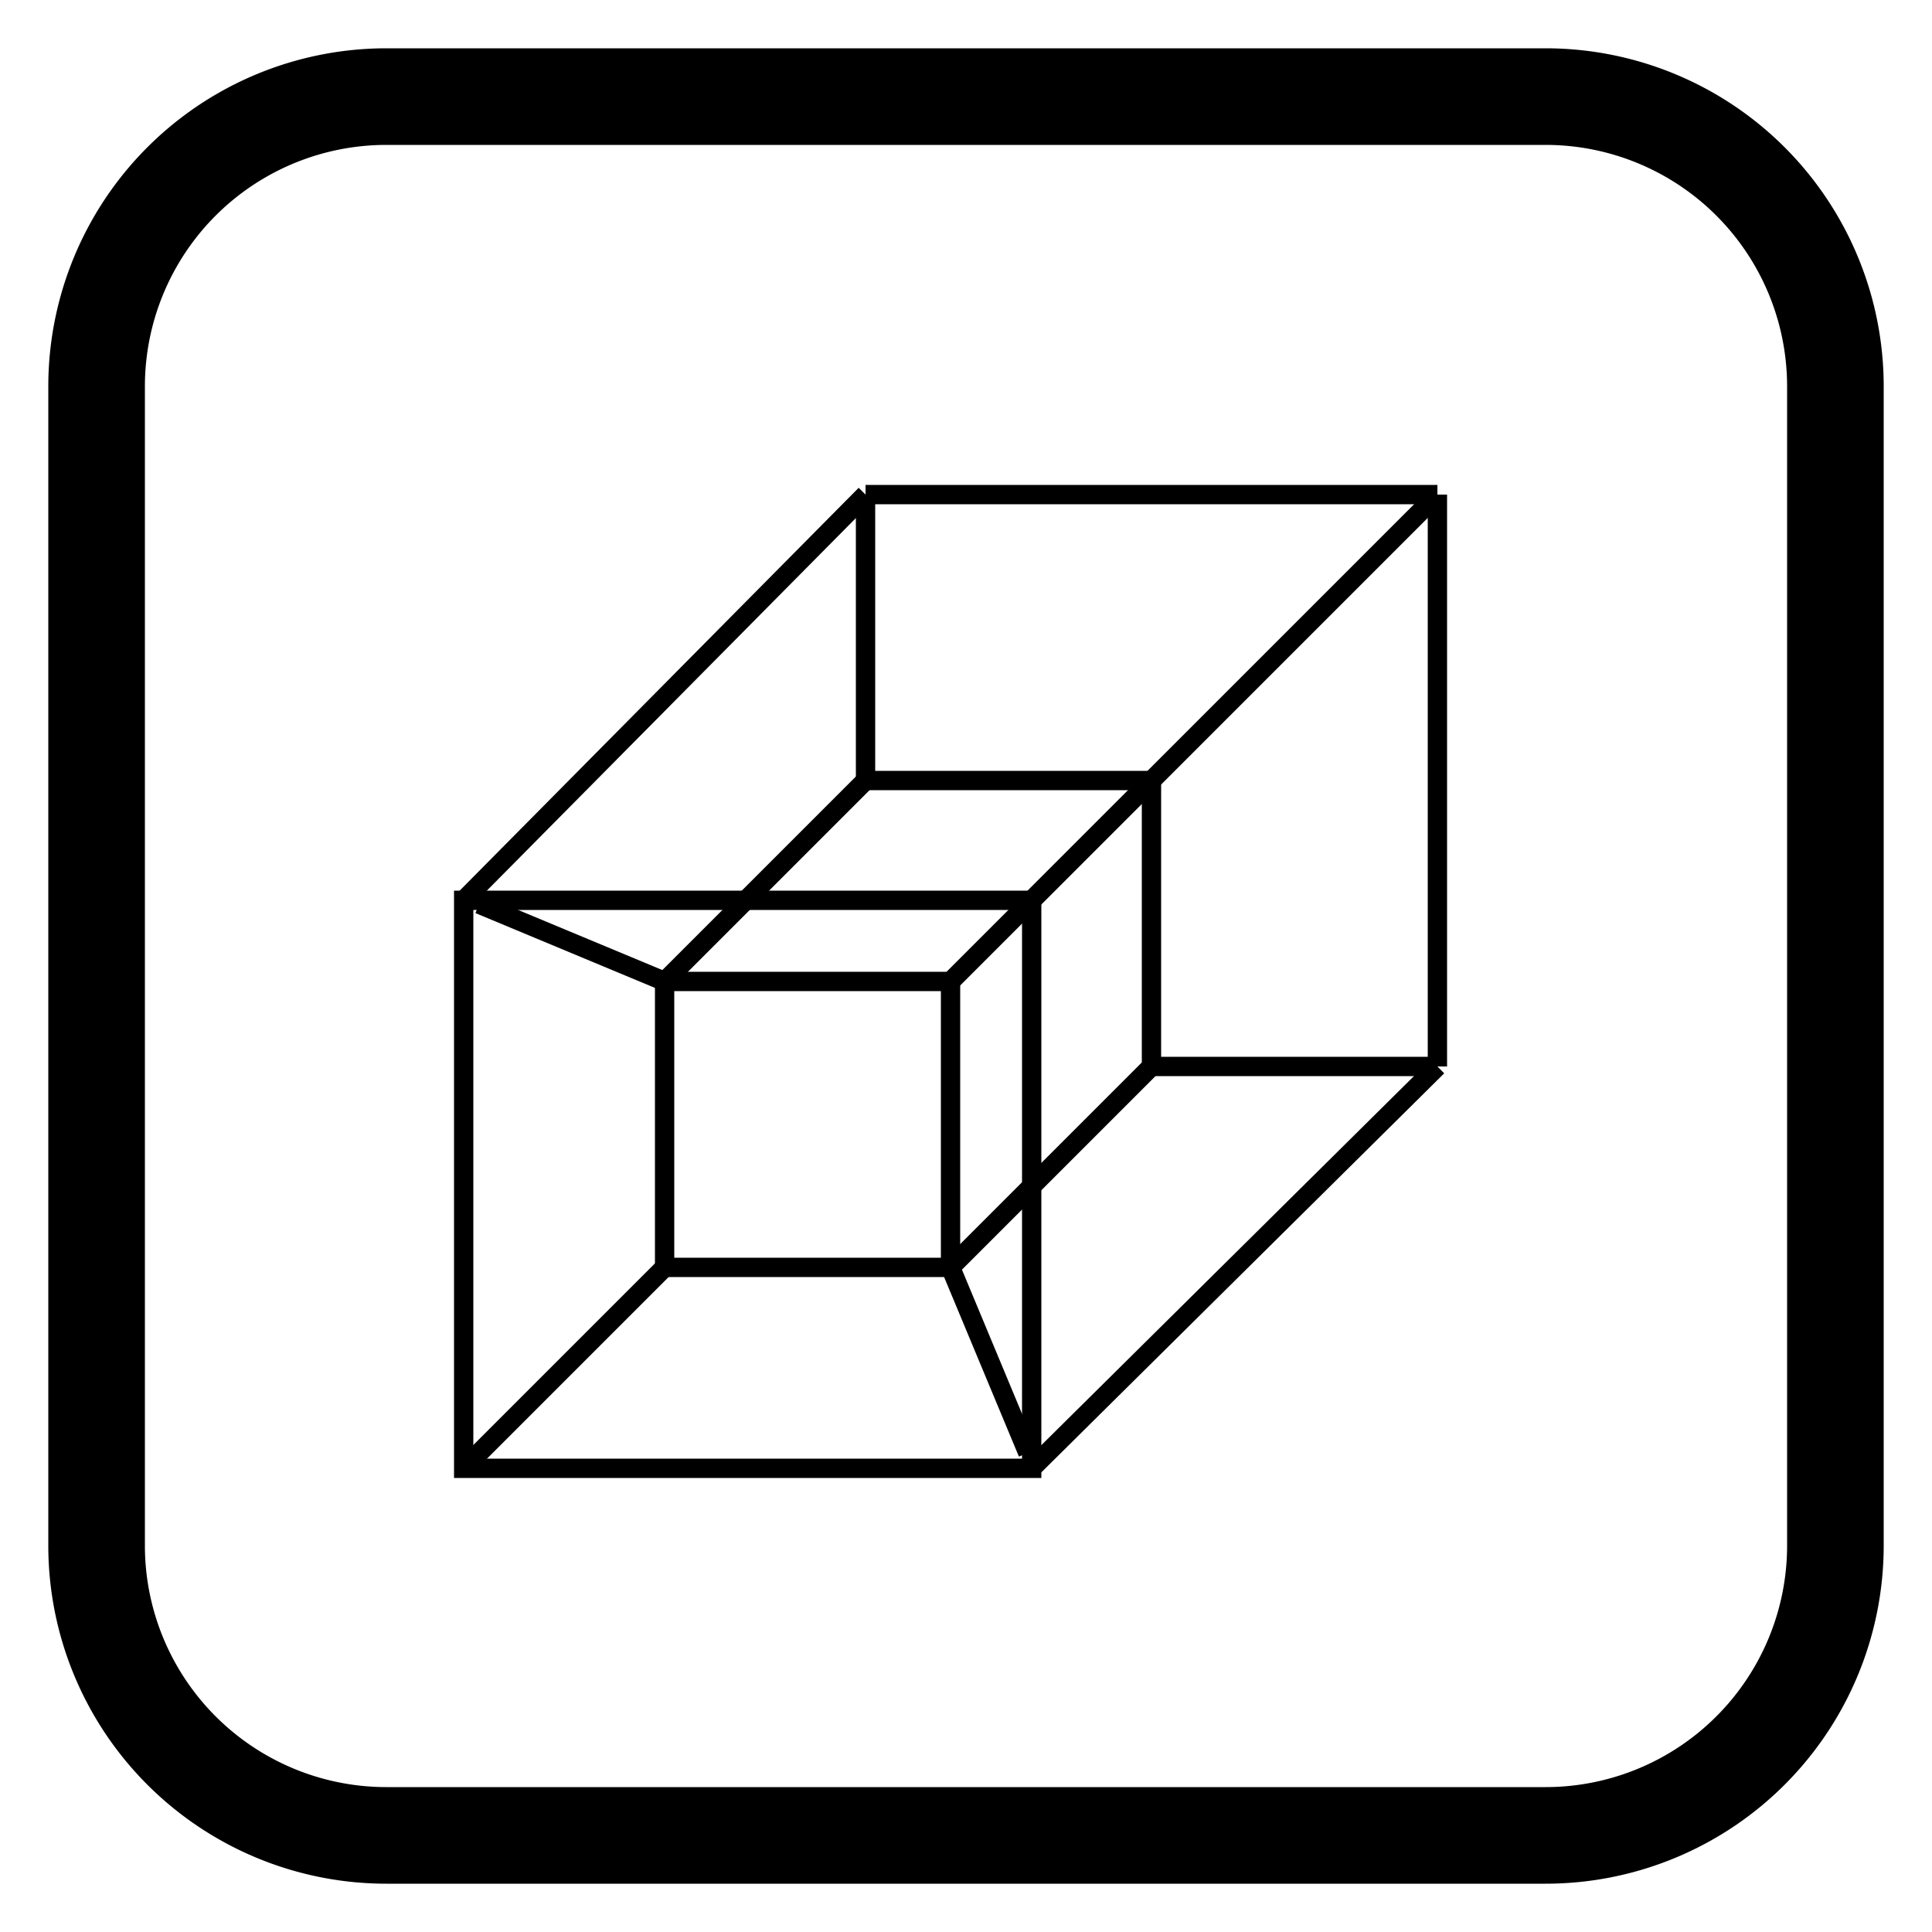 <svg width="500" height="500" viewbox = "0 0 500 500"  xmlns="http://www.w3.org/2000/svg">
<!--<json>{
  "glyph": "0321,0220,0320,0336,0336,0331,0332,0211,0211,0331,0333,0337,0200,0350,0335,0201,0334,0201,0334,0334,0334,0201,0331,0335,0201,0334,0201,0335,0335,0335,0331,0335,0336,0201,0335,0201,0331,0334,0334,0201,0335,0335,0201,0335,0335,0201,0334,0334,0334,0201,0334,0201,0334,0334,0201,0334,0201,0331,0335,0331,0334,0342,0335,0335,0335,0335,0331,0335,0335,0335,0330,0350,0334,0336,0310,0337,0342,0336,0335,0337,0304,0350,0335,0335,0337,0330,0334,0335,0335,0335,0330,0334,0350,0334,0310,0336,0342,0335,0335,0335,0335,0335,0337,0330,0334,0334,0342,0335,0335,0335,0335,0330,0335,0335,0335,0335,0330,0334,0334,0334,0334,0342,",
  "x0": 250,
  "y0": 250,
  "unit": 225,
  "width": 500,
  "height": 500,
  "style": {
    "color0": "black",
    "fill0": "black",
    "line0": 5,
    "color1": "black",
    "fill1": "black",
    "line1": 25,
    "color2": "red",
    "fill2": "red",
    "line2": 1,
    "color3": "#FF7900",
    "fill3": "#FF7900",
    "line3": 1,
    "color4": "yellow",
    "fill4": "yellow",
    "line4": 1,
    "color5": "green",
    "fill5": "green",
    "line5": 1,
    "color6": "blue",
    "fill6": "blue",
    "line6": 1,
    "color7": "purple",
    "fill7": "purple",
    "line7": 1
  },
  "shapes": [
    "0220:0314,0336,0313,0333,0331,0331,0337,0337,0332,0362,0203,0336,0336,0333,0350,0334,0345,0335,0330,0335,0335,0337,0337,0203,0336,0336,0335,0333,0334,0334,0345,0335,0330,0335,0335,0337,0337,0203,0335,0336,0336,0333,0334,0334,0345,0335,0330,0335,0335,0337,0337,0203,0335,0336,0336,0333,0334,0334,0345,0333,0364,0335,0335,0335,0304,0337,0330,0333,0336,0333,0314,0337,0313,",
    "01220:0333,0200,0336,0330,0332,0210,0220,0211,0333,0331,0337,",
    "01221:0333,0200,0336,0330,0332,0221,0331,0333,0337,",
    "01222:0333,0200,0336,0330,0332,0222,0331,0333,0337,",
    "01223:0333,0200,0336,0330,0332,0223,0331,0333,0337,",
    "01224:0333,0200,0336,0330,0332,0224,0331,0333,0337,",
    "01225:0333,0200,0336,0330,0332,0225,0331,0333,0337,",
    "01226:0333,0200,0336,0330,0332,0226,0331,0333,0337,",
    "01227:0333,0200,0336,0330,0332,0227,0331,0333,0337,",
    "01230:0333,0200,0336,0330,0332,0230,0331,0333,0337,",
    "01231:0333,0200,0336,0330,0332,0231,0331,0333,0337,",
    "01232:0333,0200,0336,0330,0332,0232,0331,0333,0337,",
    "01233:0333,0200,0336,0330,0332,0233,0331,0333,0337,",
    "01234:0333,0200,0336,0330,0332,0234,0331,0333,0337,",
    "01235:0333,0200,0336,0330,0332,0235,0331,0333,0337,",
    "01236:0333,0200,0336,0330,0332,0236,0331,0333,0337,",
    "01237:0333,0200,0336,0330,0332,0237,0331,0333,0337,",
    "0240:0220,0336,0331,0333,0336,0321,0335,0342,0335,0335,0342,0335,0330,0330,0332,0332,0337,0337,",
    "01240:0333,0200,0336,0330,0332,0210,0240,0211,0333,0331,0337,",
    "0241:0220,0336,0321,0343,0332,0350,0335,0336,0342,0334,0334,0342,0335,0304,0337,0333,0337,",
    "01241:0333,0200,0336,0332,0330,0210,0241,0211,0333,0331,0337,",
    "0242:0220,0321,0336,0343,0333,0336,0350,0335,0342,0334,0334,0342,0335,0337,0304,0332,0337,",
    "01242:0333,0200,0336,0330,0332,0210,0242,0211,0333,0331,0337,",
    "0243:0220,0336,0331,0332,0336,0321,0343,0332,0350,0334,0336,0342,0335,0335,0342,0337,0334,0334,0335,0304,0332,0330,0330,0337,0337,0333,",
    "01243:0333,0200,0336,0330,0332,0210,0243,0211,0333,0331,0337,",
    "0244:0220,0336,0331,0333,0336,0321,0343,0333,0350,0336,0335,0342,0334,0334,0342,0335,0337,0304,0333,0330,0330,0337,0337,0332,",
    "01244:0333,0200,0336,0330,0332,0210,0244,0211,0333,0331,0337,",
    "0245:0210,0332,0332,0362,0335,0203,0203,0203,0203,0334,0203,0363,0332,0332,0331,0211,",
    "01245:0333,0200,0336,0330,0332,0336,0245,0337,0333,0331,0337,",
    "0246:0210,0332,0332,0335,0306,0336,0330,0335,0335,0335,0321,0362,0203,0335,0335,0203,0364,0331,0350,0335,0337,0366,0333,0333,0333,0333,0334,0334,0334,0334,0367,0335,0336,0342,0334,0334,0342,0330,0330,0330,0330,0335,0335,0335,0304,0337,0211,",
    "01246:0333,0200,0336,0330,0332,0336,0246,",
    "0247:0330,0332,0336,0332,0336,0221,0333,0333,0333,0222,0333,0333,0333,0223,0333,0333,0333,0225,0333,0331,0331,0331,0332,0332,0332,0332,0332,0332,0332,0332,0332,0332,0332,0332,0333,0333,0226,0331,0331,0331,0333,0333,0333,0333,0333,0333,0333,0333,0333,0333,0333,0333,0333,0330,0333,0330,0330,0333,0330,0331,0332,0332,0332,0332,0332,0332,0332,0332,0332,0332,0332,0332,0227,0333,0333,0333,0230,0333,0331,0331,0331,0331,0332,0332,0332,0330,0332,0332,0332,0332,0332,0332,0333,0333,0231,0333,0333,0333,0232,0331,0333,0330,0333,0333,0233,0333,0333,0333,0234,0330,0330,0332,0330,0332,0332,0337,0337,",
    "01247:0333,0200,0336,0330,0332,0220,0336,0247,0337,0331,0333,0337,"
  ]
}</json>-->	<path d = "M25 400 L25 100 M25 100           A75 75 0 0 1 100 25L400 25 M400 25           A75 75 0 0 1 475 100L475 400 M475 400           A75 75 0 0 1 400 475L100 475 M100 475           A75 75 0 0 1 25 400" stroke = "#000000" stroke-width = "25" fill = "none" />	<path d = "M267 380 L267 233 L120 233 L120 380 L267 380 Z" stroke = "#000000" stroke-width = "5" fill = "none" />    <line x1="267" y1="380" x2="372" y2="276" style="stroke:#000000;stroke-width:5" />
    <line x1="372" y1="276" x2="372" y2="128" style="stroke:#000000;stroke-width:5" />
    <line x1="372" y1="128" x2="267" y2="233" style="stroke:#000000;stroke-width:5" />
    <line x1="372" y1="128" x2="224" y2="128" style="stroke:#000000;stroke-width:5" />
    <line x1="224" y1="128" x2="120" y2="233" style="stroke:#000000;stroke-width:5" />
    <line x1="120" y1="380" x2="172" y2="328" style="stroke:#000000;stroke-width:5" />
    <line x1="172" y1="328" x2="246" y2="328" style="stroke:#000000;stroke-width:5" />
    <line x1="172" y1="328" x2="172" y2="254" style="stroke:#000000;stroke-width:5" />
    <line x1="172" y1="254" x2="246" y2="254" style="stroke:#000000;stroke-width:5" />
    <line x1="246" y1="254" x2="246" y2="328" style="stroke:#000000;stroke-width:5" />
    <line x1="246" y1="328" x2="298" y2="276" style="stroke:#000000;stroke-width:5" />
    <line x1="298" y1="276" x2="298" y2="202" style="stroke:#000000;stroke-width:5" />
    <line x1="298" y1="202" x2="224" y2="202" style="stroke:#000000;stroke-width:5" />
    <line x1="224" y1="202" x2="172" y2="254" style="stroke:#000000;stroke-width:5" />
    <line x1="298" y1="202" x2="246" y2="254" style="stroke:#000000;stroke-width:5" />
    <line x1="246" y1="328" x2="266" y2="376" style="stroke:#000000;stroke-width:5" />
    <line x1="172" y1="254" x2="124" y2="234" style="stroke:#000000;stroke-width:5" />
    <line x1="224" y1="202" x2="224" y2="128" style="stroke:#000000;stroke-width:5" />
    <line x1="298" y1="276" x2="372" y2="276" style="stroke:#000000;stroke-width:5" />
</svg>